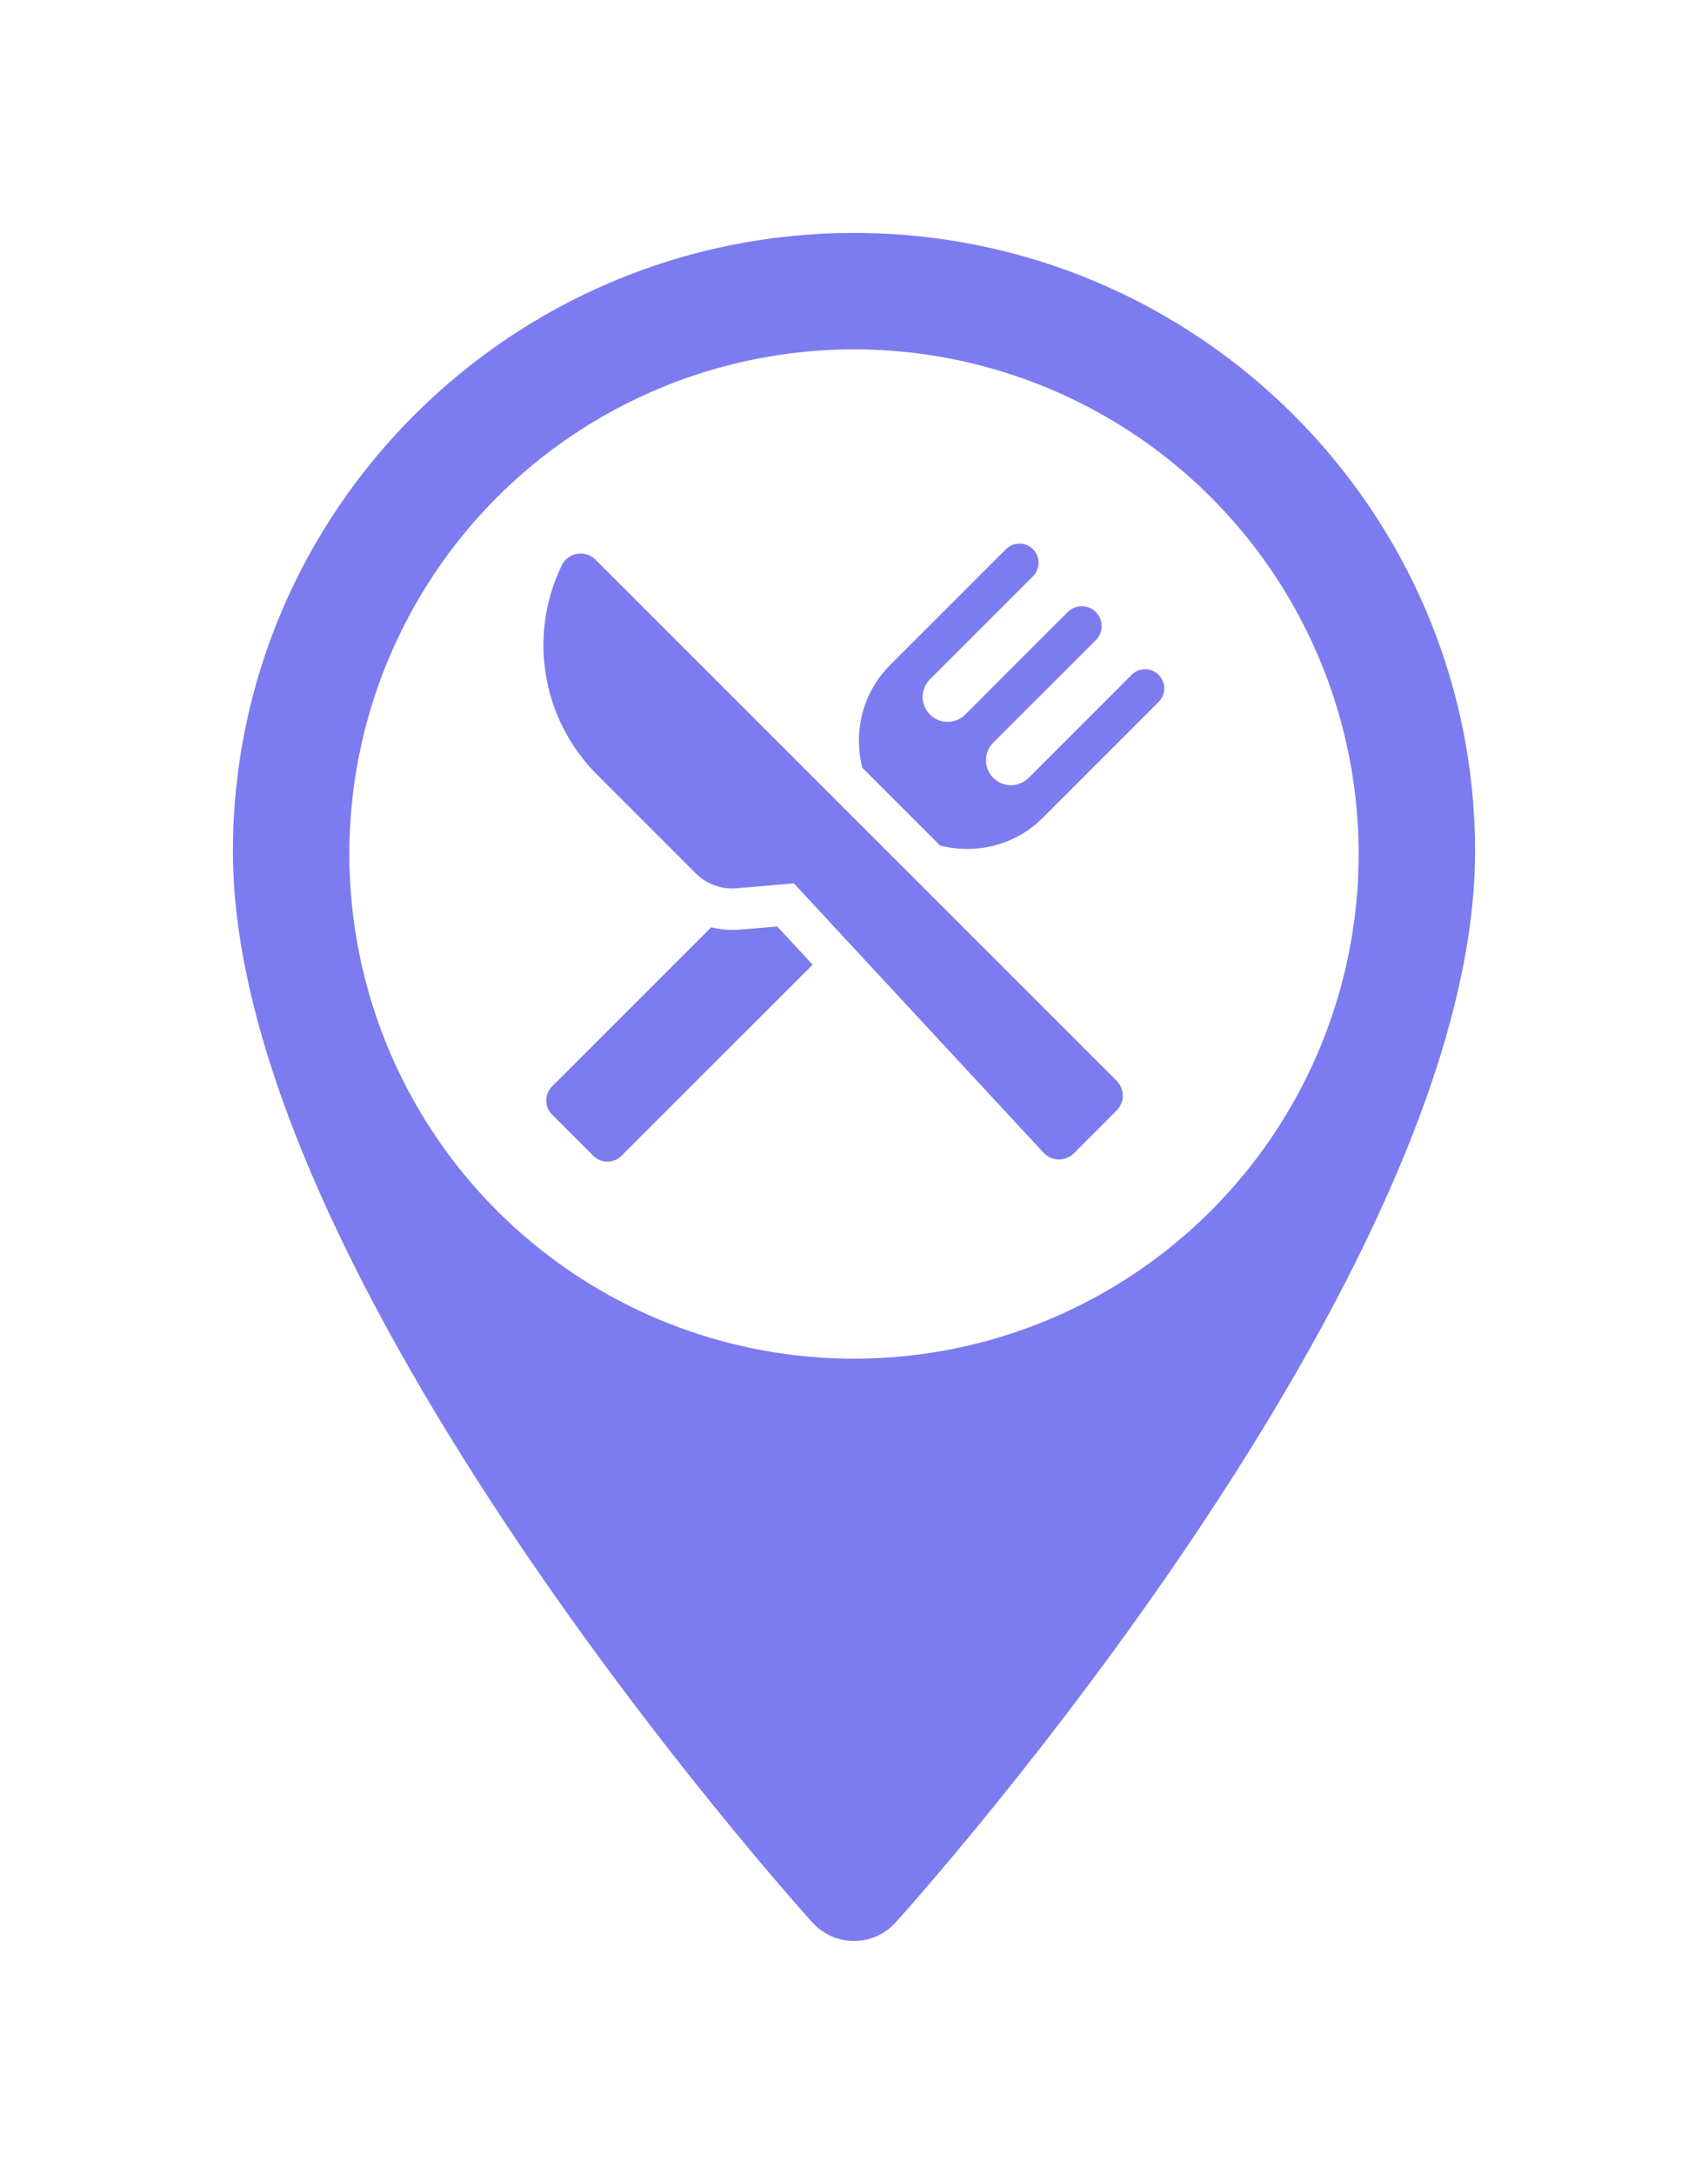 <?xml version="1.0" encoding="UTF-8"?>
<svg width="44px" height="56px" viewBox="0 0 44 56" version="1.1" xmlns="http://www.w3.org/2000/svg" xmlns:xlink="http://www.w3.org/1999/xlink">
    <!-- Generator: Sketch 53.2 (72643) - https://sketchapp.com -->
    <title>normal/restaurant</title>
    <desc>Created with Sketch.</desc>
    <defs>
        <filter x="-37.5%" y="-27.3%" width="175.0%" height="154.5%" filterUnits="objectBoundingBox" id="filter-1">
            <feOffset dx="0" dy="0" in="SourceAlpha" result="shadowOffsetOuter1"></feOffset>
            <feGaussianBlur stdDeviation="3" in="shadowOffsetOuter1" result="shadowBlurOuter1"></feGaussianBlur>
            <feColorMatrix values="0 0 0 0 0   0 0 0 0 0   0 0 0 0 0  0 0 0 0.4 0" type="matrix" in="shadowBlurOuter1" result="shadowMatrixOuter1"></feColorMatrix>
            <feMerge>
                <feMergeNode in="shadowMatrixOuter1"></feMergeNode>
                <feMergeNode in="SourceGraphic"></feMergeNode>
            </feMerge>
        </filter>
    </defs>
    <g id="Icons" stroke="none" stroke-width="1" fill="none" fill-rule="evenodd">
        <g id="new-icons-normal" transform="translate(-539, -164)" fill-rule="nonzero">
            <g id="normal/restaurant" filter="url(#filter-1)" transform="translate(545, 170)">
                <g id="pin/normal">
                    <path d="M16,-3.55271368e-15 C7.178,-3.55271368e-15 0,7.148 0,15.935 C0,26.84 14.318,42.848 14.928,43.524 C15.501,44.159 16.5,44.158 17.072,43.524 C17.682,42.848 32,26.84 32,15.935 C32,7.148 24.822,-3.55271368e-15 16,-3.55271368e-15 Z" id="Path" fill="#7C7CF0"></path>
                    <circle id="Oval" fill="#FFFFFF" cx="16" cy="16" r="13"></circle>
                </g>
                <g id="icon/normal/restaurant" transform="translate(8, 8)" fill="#7C7CF0">
                    <path d="M5.067,9.948 L6.022,9.866 L6.934,10.851 L2.011,15.773 C1.81,15.974 1.484,15.974 1.283,15.773 L0.223,14.713 C0.022,14.512 0.022,14.186 0.223,13.985 L4.32,9.888 C4.497,9.929 4.678,9.956 4.864,9.956 C4.931,9.956 4.999,9.953 5.067,9.948 Z M15.848,3.384 C16.041,3.577 16.041,3.889 15.848,4.081 L12.861,7.068 C12.144,7.786 11.135,8.013 10.217,7.781 L8.215,5.779 C7.983,4.861 8.21,3.853 8.928,3.134 L11.914,0.148 C12.107,-0.045 12.419,-0.045 12.611,0.148 C12.804,0.34 12.804,0.652 12.611,0.845 L9.957,3.499 C9.706,3.75 9.706,4.156 9.957,4.407 C10.208,4.658 10.614,4.658 10.866,4.407 L13.506,1.766 C13.706,1.567 14.029,1.567 14.23,1.766 C14.43,1.966 14.43,2.29 14.23,2.49 L11.588,5.131 C11.338,5.382 11.338,5.788 11.588,6.039 C11.839,6.29 12.246,6.29 12.498,6.039 L15.152,3.384 C15.345,3.192 15.656,3.192 15.848,3.384 Z M1.342,0.418 L14.766,13.841 C14.867,13.943 14.924,14.081 14.924,14.225 C14.924,14.368 14.867,14.506 14.765,14.608 L13.664,15.709 C13.562,15.811 13.424,15.868 13.28,15.868 C13.276,15.868 13.273,15.868 13.27,15.868 C13.123,15.865 12.983,15.802 12.883,15.694 L6.451,8.756 L4.976,8.882 C4.939,8.885 4.901,8.887 4.864,8.887 C4.512,8.887 4.173,8.748 3.922,8.497 L1.382,5.957 C-0.038,4.537 -0.404,2.373 0.471,0.565 C0.547,0.407 0.696,0.296 0.869,0.267 C0.898,0.262 0.929,0.259 0.959,0.259 C1.101,0.259 1.239,0.315 1.342,0.418 Z" id="icon"></path>
                </g>
            </g>
        </g>
    </g>
</svg>